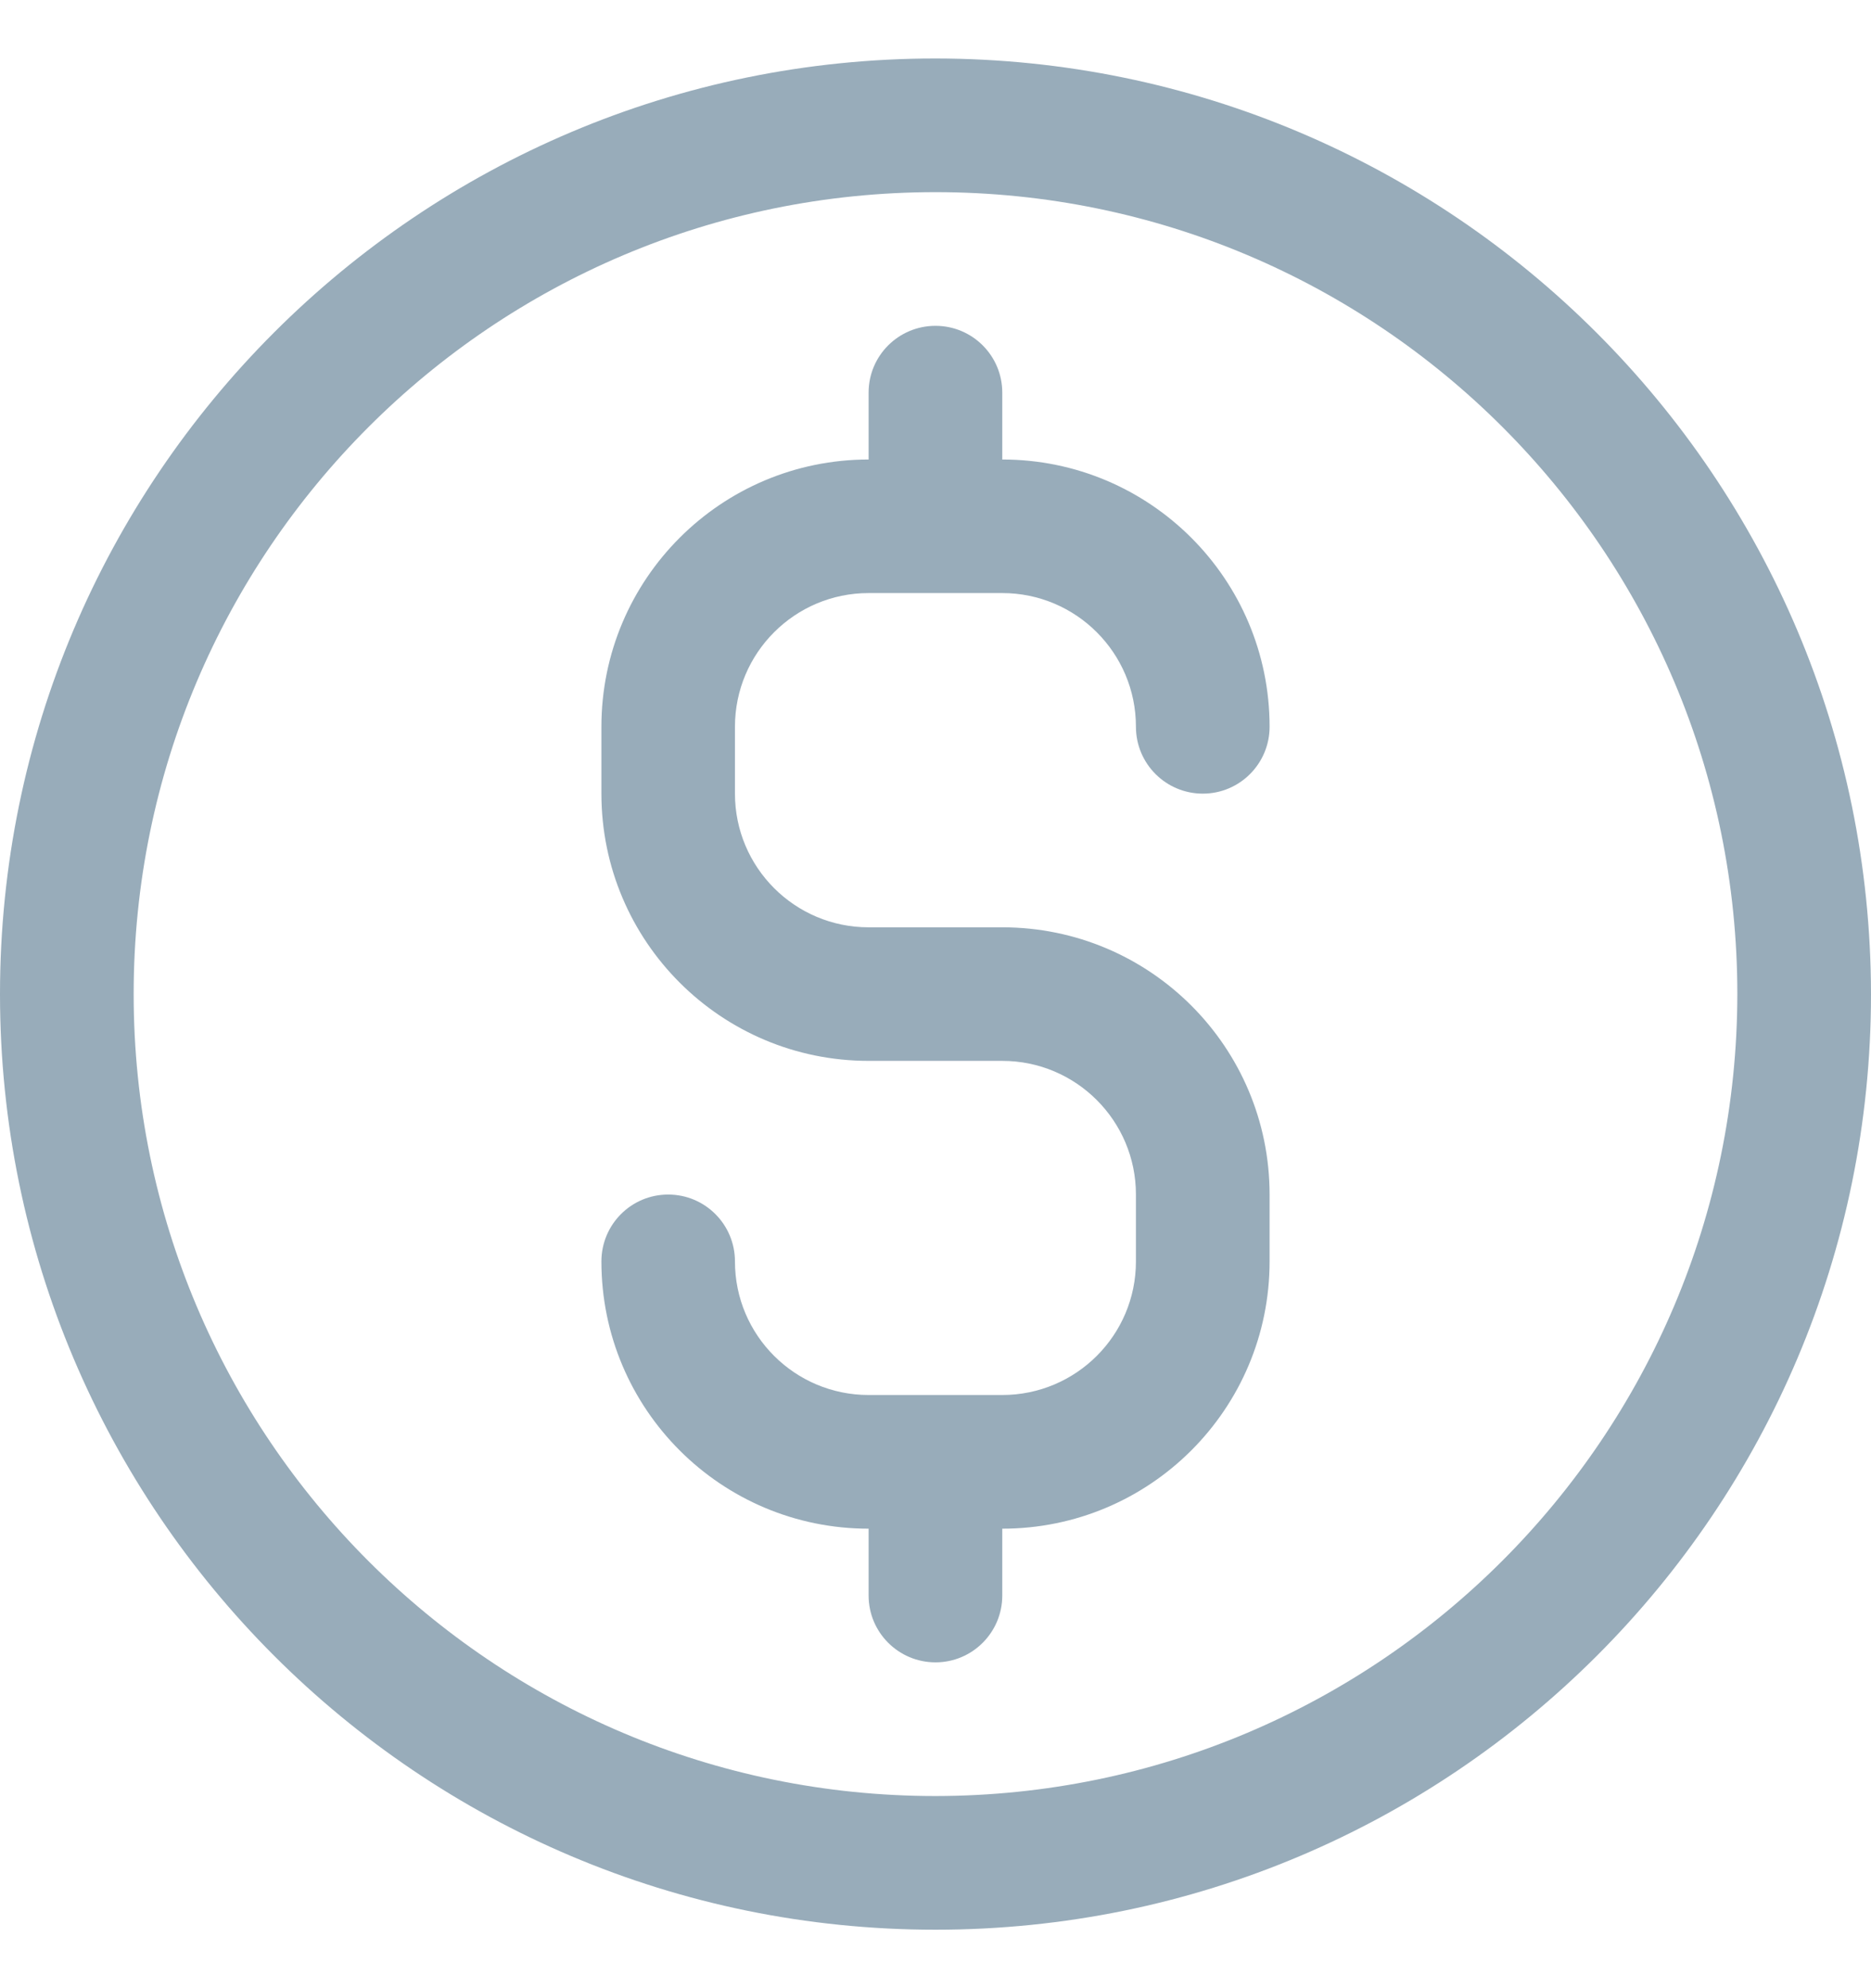 <svg width="16" height="17" viewBox="0 0 16 17" fill="none" xmlns="http://www.w3.org/2000/svg">
<g clip-path="url(#clip0)">
<path d="M8 0.5C3.582 0.5 0 4.082 0 8.5C0 12.918 3.582 16.5 8 16.5C12.418 16.5 16 12.918 16 8.5C15.995 4.084 12.416 0.505 8 0.5ZM8 15.357C4.213 15.357 1.143 12.287 1.143 8.5C1.143 4.713 4.213 1.643 8 1.643C11.787 1.643 14.857 4.713 14.857 8.5C14.853 12.285 11.785 15.353 8 15.357Z" fill="#98ACBA"/>
<path d="M8.571 7.929H7.428C6.797 7.929 6.285 7.417 6.285 6.786V6.214C6.285 5.583 6.797 5.071 7.428 5.071H8.571C9.202 5.071 9.714 5.583 9.714 6.214C9.714 6.53 9.97 6.786 10.286 6.786C10.601 6.786 10.857 6.53 10.857 6.214C10.857 4.952 9.834 3.929 8.571 3.929V3.357C8.571 3.041 8.315 2.786 8 2.786C7.684 2.786 7.428 3.041 7.428 3.357V3.929C6.166 3.929 5.143 4.952 5.143 6.214V6.786C5.143 8.048 6.166 9.071 7.428 9.071H8.571C9.202 9.071 9.714 9.583 9.714 10.214V10.786C9.714 11.417 9.202 11.928 8.571 11.928H7.428C6.797 11.928 6.285 11.417 6.285 10.786C6.285 10.47 6.03 10.214 5.714 10.214C5.398 10.214 5.143 10.47 5.143 10.786C5.143 12.048 6.166 13.071 7.428 13.071V13.643C7.428 13.958 7.684 14.214 8 14.214C8.315 14.214 8.571 13.958 8.571 13.643V13.071C9.834 13.071 10.857 12.048 10.857 10.786V10.214C10.857 8.952 9.834 7.929 8.571 7.929Z" fill="#98ACBA"/>
</g>
<defs>
<clipPath id="clip0">
<rect width="16" height="16" fill="white" transform="translate(0 0.5)"/>
</clipPath>
</defs>
</svg>

